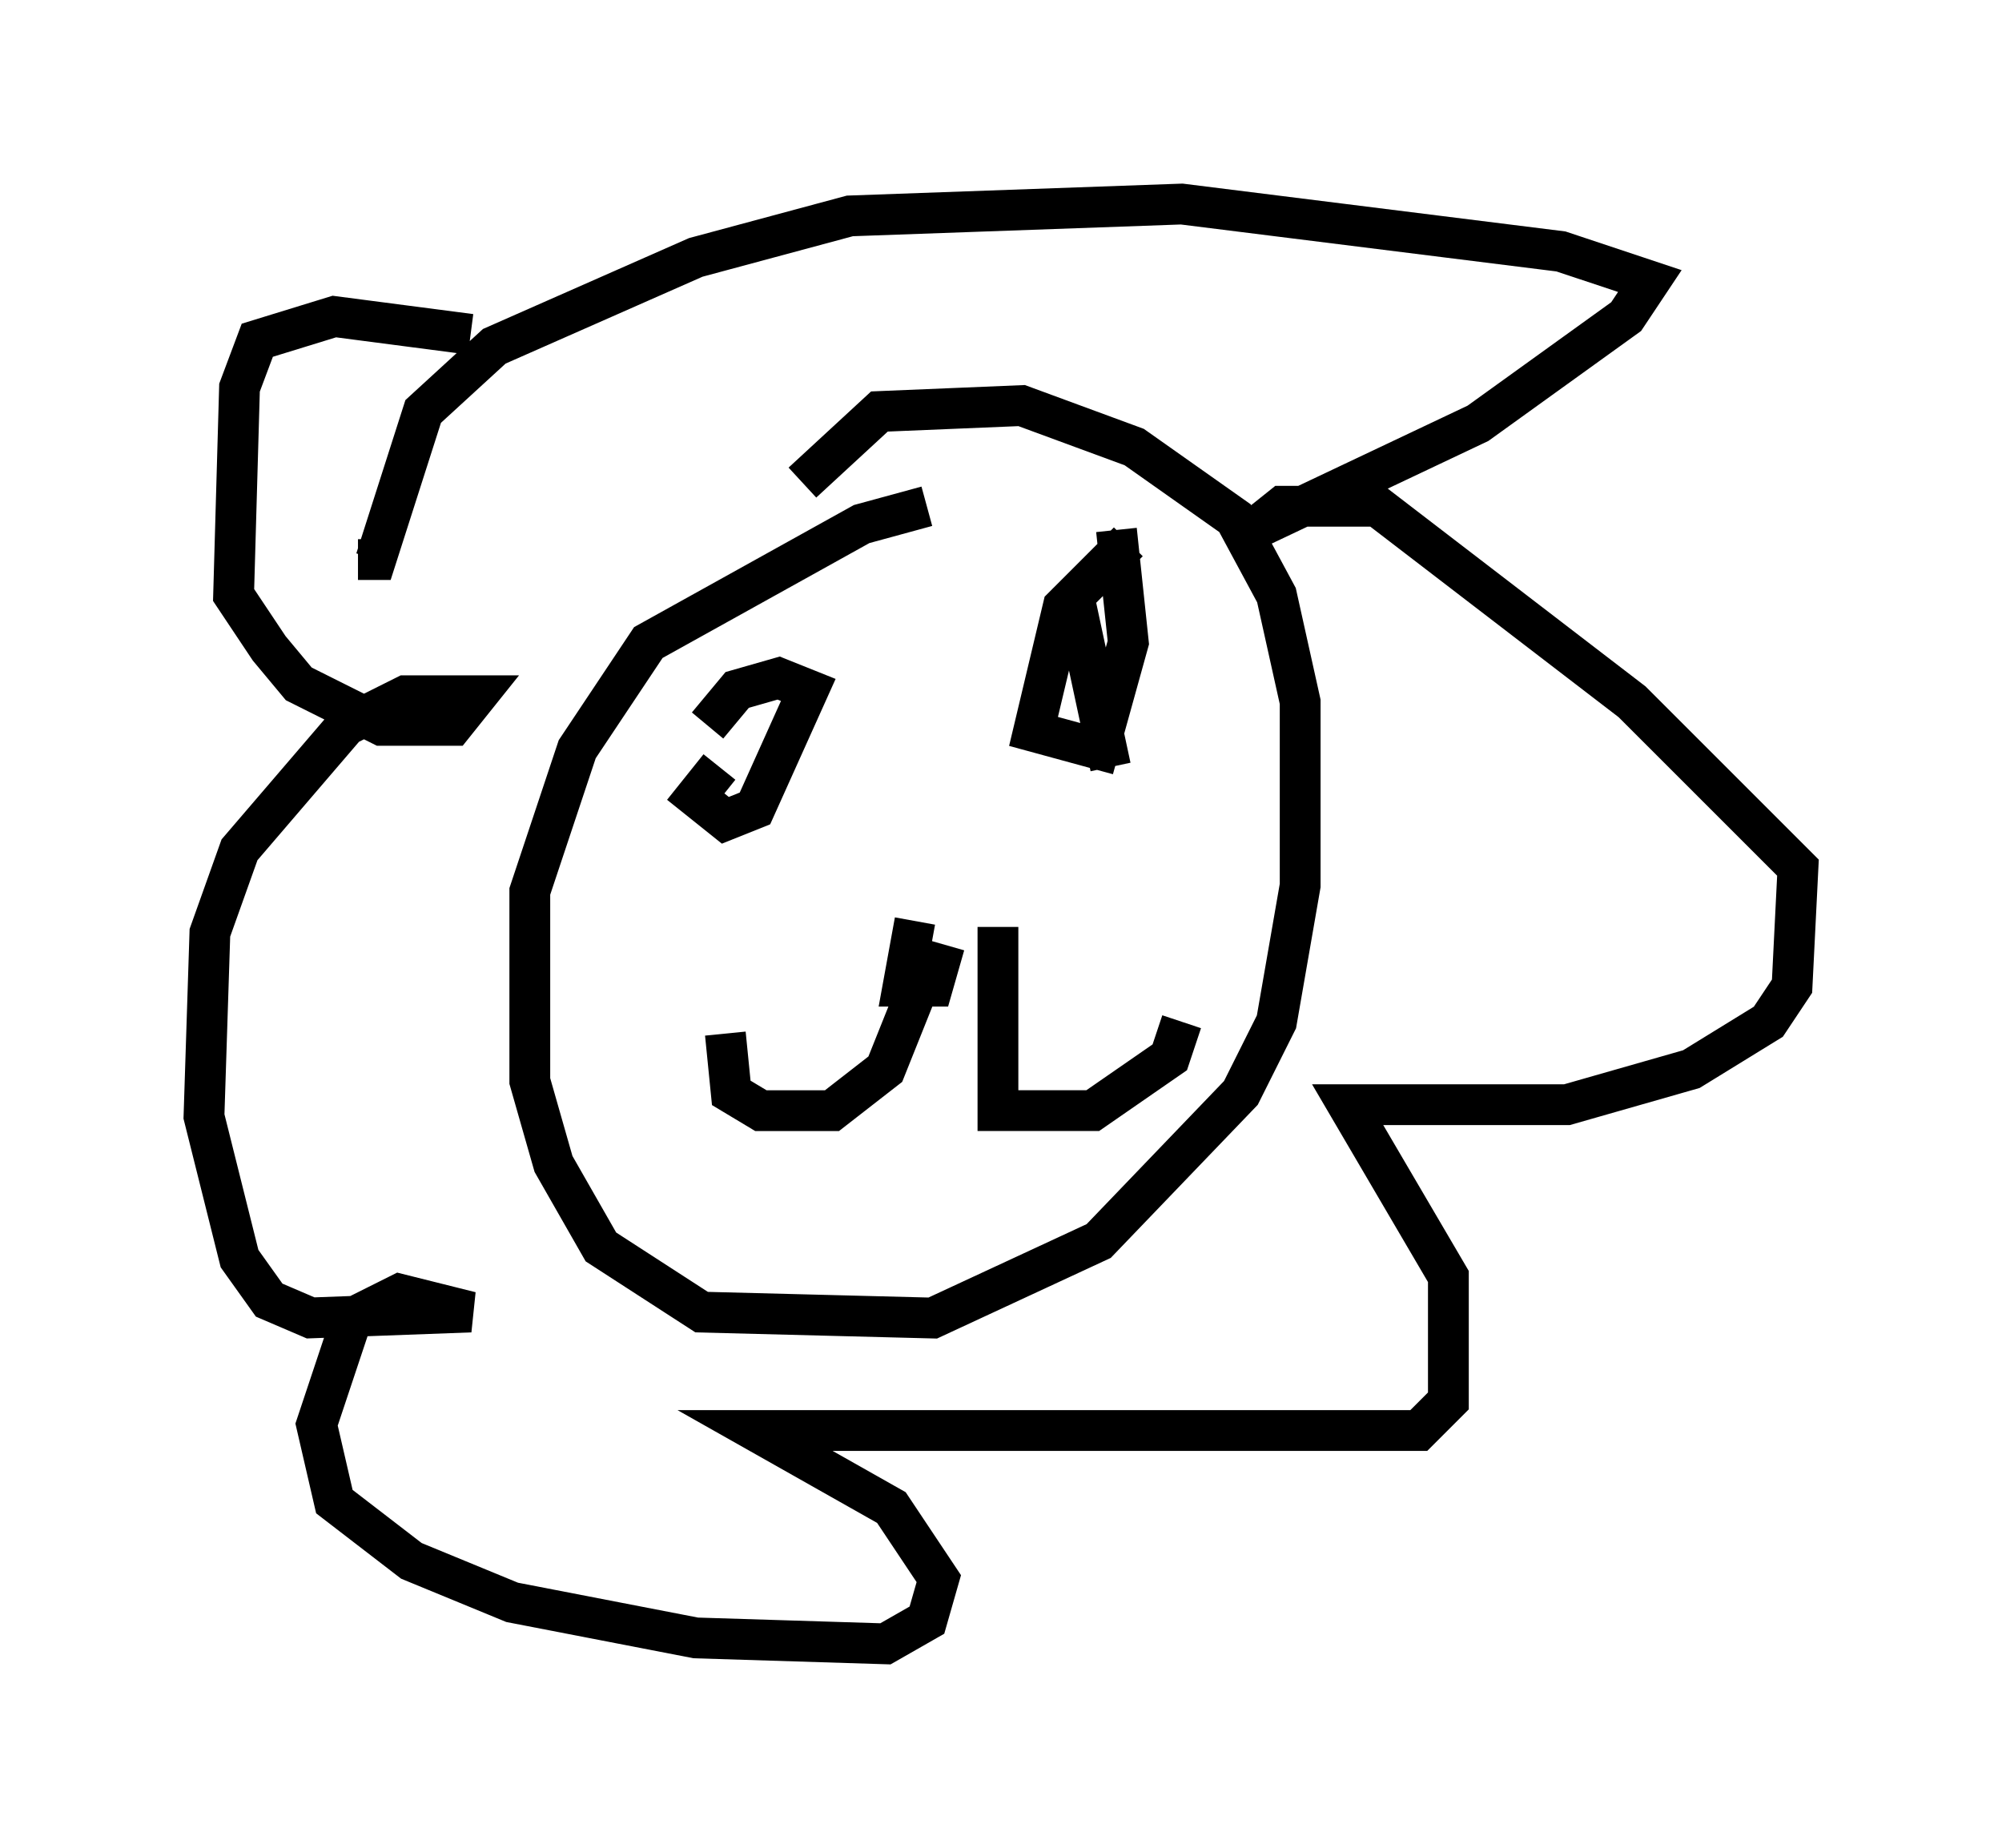 <?xml version="1.0" encoding="utf-8" ?>
<svg baseProfile="full" height="45.296" version="1.1" width="49.073" xmlns="http://www.w3.org/2000/svg" xmlns:ev="http://www.w3.org/2001/xml-events" xmlns:xlink="http://www.w3.org/1999/xlink"><defs /><rect fill="white" height="45.296" width="49.073" x="0" y="0" /><path d="M15.894, 10.084 m-4.358, -1.888 l-3.341, -0.436 -1.888, 0.581 l-0.436, 1.162 -0.145, 5.084 l0.872, 1.307 0.726, 0.872 l2.034, 1.017 1.743, 0.0 l0.581, -0.726 -1.743, 0.0 l-1.453, 0.726 -2.615, 3.05 l-0.726, 2.034 -0.145, 4.503 l0.872, 3.486 0.726, 1.017 l1.017, 0.436 3.922, -0.145 l-1.743, -0.436 -1.162, 0.581 l-0.872, 2.615 0.436, 1.888 l1.888, 1.453 2.469, 1.017 l4.503, 0.872 4.648, 0.145 l1.017, -0.581 0.291, -1.017 l-1.162, -1.743 -3.341, -1.888 l16.268, 0.0 0.726, -0.726 l0.0, -3.05 -2.469, -4.212 l5.374, 0.0 3.05, -0.872 l1.888, -1.162 0.581, -0.872 l0.145, -2.905 -4.067, -4.067 l-6.246, -4.793 -2.324, 0.0 l-0.726, 0.581 5.52, -2.615 l3.631, -2.615 0.581, -0.872 l-2.179, -0.726 -9.296, -1.162 l-8.134, 0.291 -3.777, 1.017 l-4.939, 2.179 -1.743, 1.598 l-1.162, 3.631 -0.436, 0.0 m13.944, -1.307 l-1.598, 0.436 -5.229, 2.905 l-1.743, 2.615 -1.162, 3.486 l0.0, 4.648 0.581, 2.034 l1.162, 2.034 2.469, 1.598 l5.665, 0.145 4.067, -1.888 l3.486, -3.631 0.872, -1.743 l0.581, -3.341 0.0, -4.503 l-0.581, -2.615 -1.017, -1.888 l-2.469, -1.743 -2.76, -1.017 l-3.486, 0.145 -1.888, 1.743 m-2.034, 6.972 l-0.581, 0.726 0.726, 0.581 l0.726, -0.291 1.307, -2.905 l-0.726, -0.291 -1.017, 0.291 l-0.726, 0.872 m9.006, -3.05 l0.872, 4.067 m0.436, -5.52 l-1.598, 1.598 -0.726, 3.05 l1.598, 0.436 0.726, -2.615 l-0.291, -2.76 m-4.939, 9.587 l-0.291, 1.598 0.726, 0.0 l0.291, -1.017 m-0.581, 0.872 l-0.872, 2.179 -1.307, 1.017 l-1.743, 0.0 -0.726, -0.436 l-0.145, -1.453 m6.682, -2.615 l0.0, 4.503 2.324, 0.0 l1.888, -1.307 0.291, -0.872 " fill="none" stroke="black" stroke-width="1" /></svg>